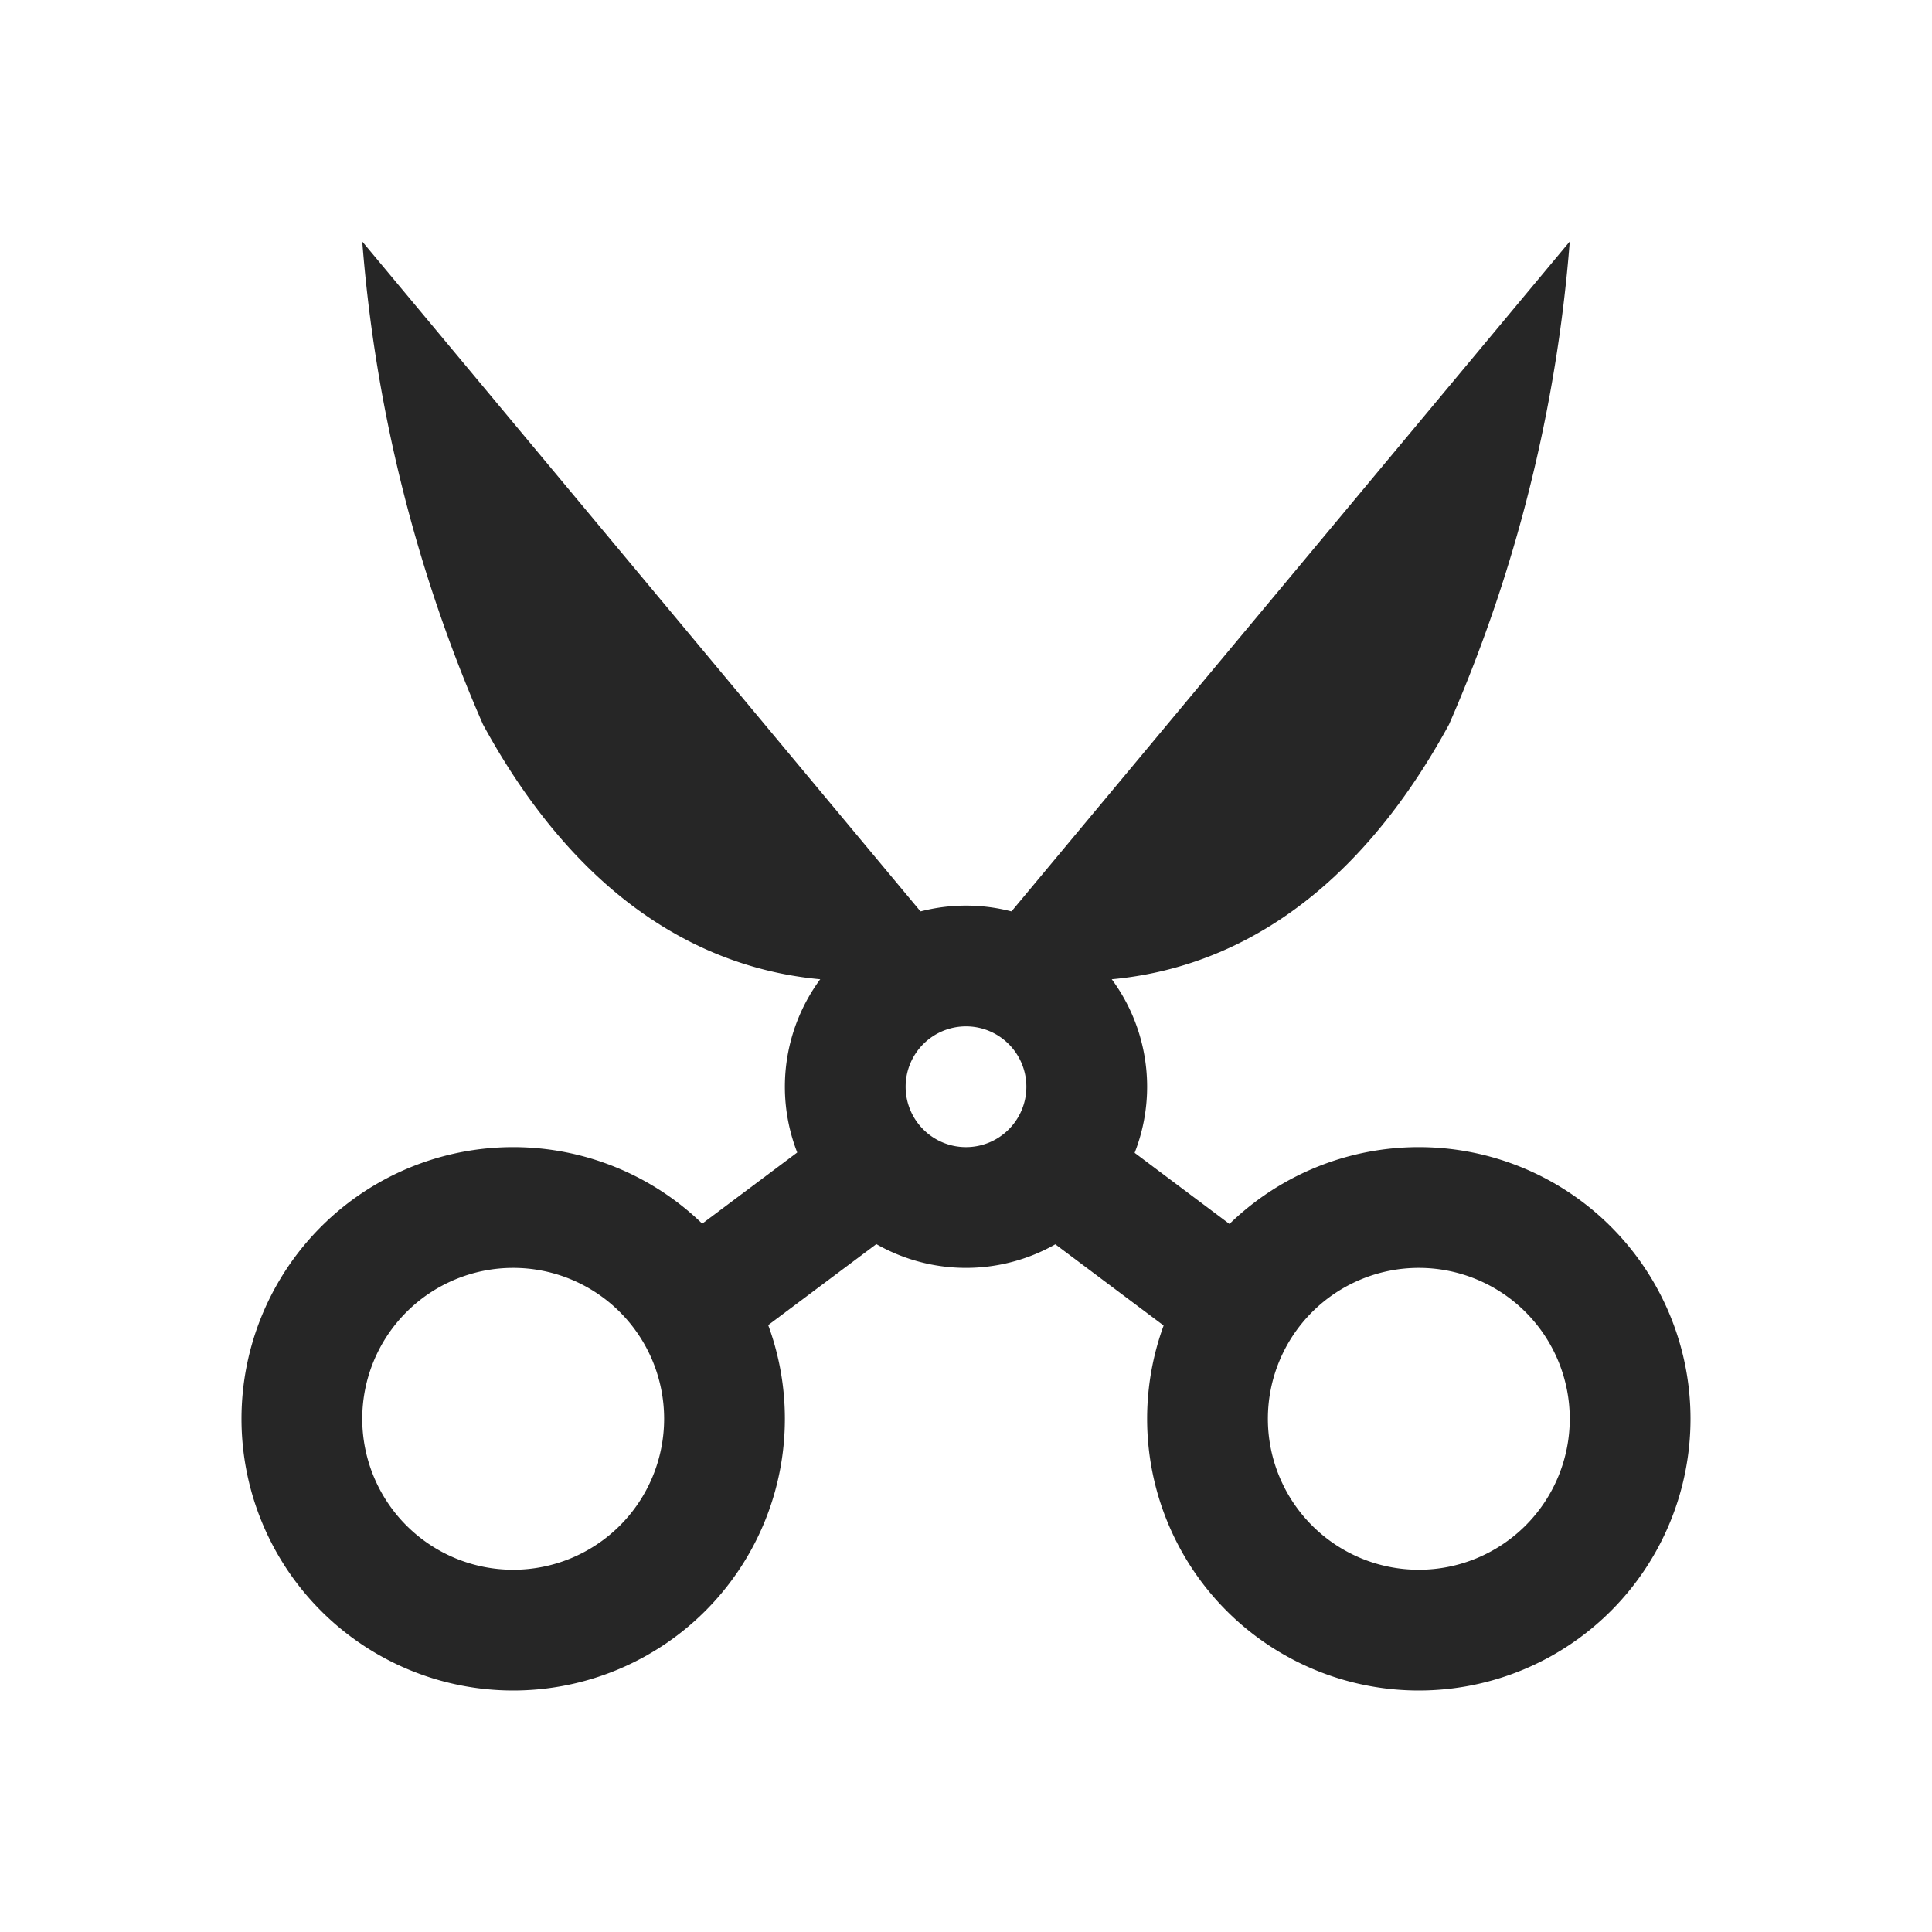 <svg id="图层_1" data-name="图层 1" xmlns="http://www.w3.org/2000/svg" viewBox="0 0 16 16"><defs><style>.cls-1{fill:#262626;}</style></defs><path class="cls-1" d="M8,10.5A1.5,1.5,0,1,1,9.5,9,1.5,1.5,0,0,1,8,10.5Zm0-2a.5.5,0,1,0,.5.5A.5.5,0,0,0,8,8.5Z"/><path class="cls-1" d="M4.25,10.5A1.25,1.25,0,1,1,3,11.75,1.25,1.25,0,0,1,4.25,10.5m0-1A2.25,2.25,0,1,0,6.5,11.75,2.25,2.25,0,0,0,4.25,9.5Z"/><path class="cls-1" d="M11.75,10.5a1.25,1.25,0,1,1-1.25,1.25,1.25,1.25,0,0,1,1.25-1.25m0-1A2.25,2.25,0,1,0,14,11.75,2.25,2.25,0,0,0,11.75,9.5Z"/><path class="cls-1" d="M3,2,8,8c-1.36.36-2.91,0-4-2A12.39,12.39,0,0,1,3,2Z"/><path class="cls-1" d="M13,2,8,8c1.36.36,2.91,0,4-2A12.39,12.39,0,0,0,13,2Z"/><rect class="cls-1" x="5.25" y="9.75" width="2.5" height="1" transform="translate(-4.85 5.94) rotate(-36.83)"/><rect class="cls-1" x="9" y="9" width="1" height="2.5" transform="translate(-4.4 11.7) rotate(-53.13)"/></svg>